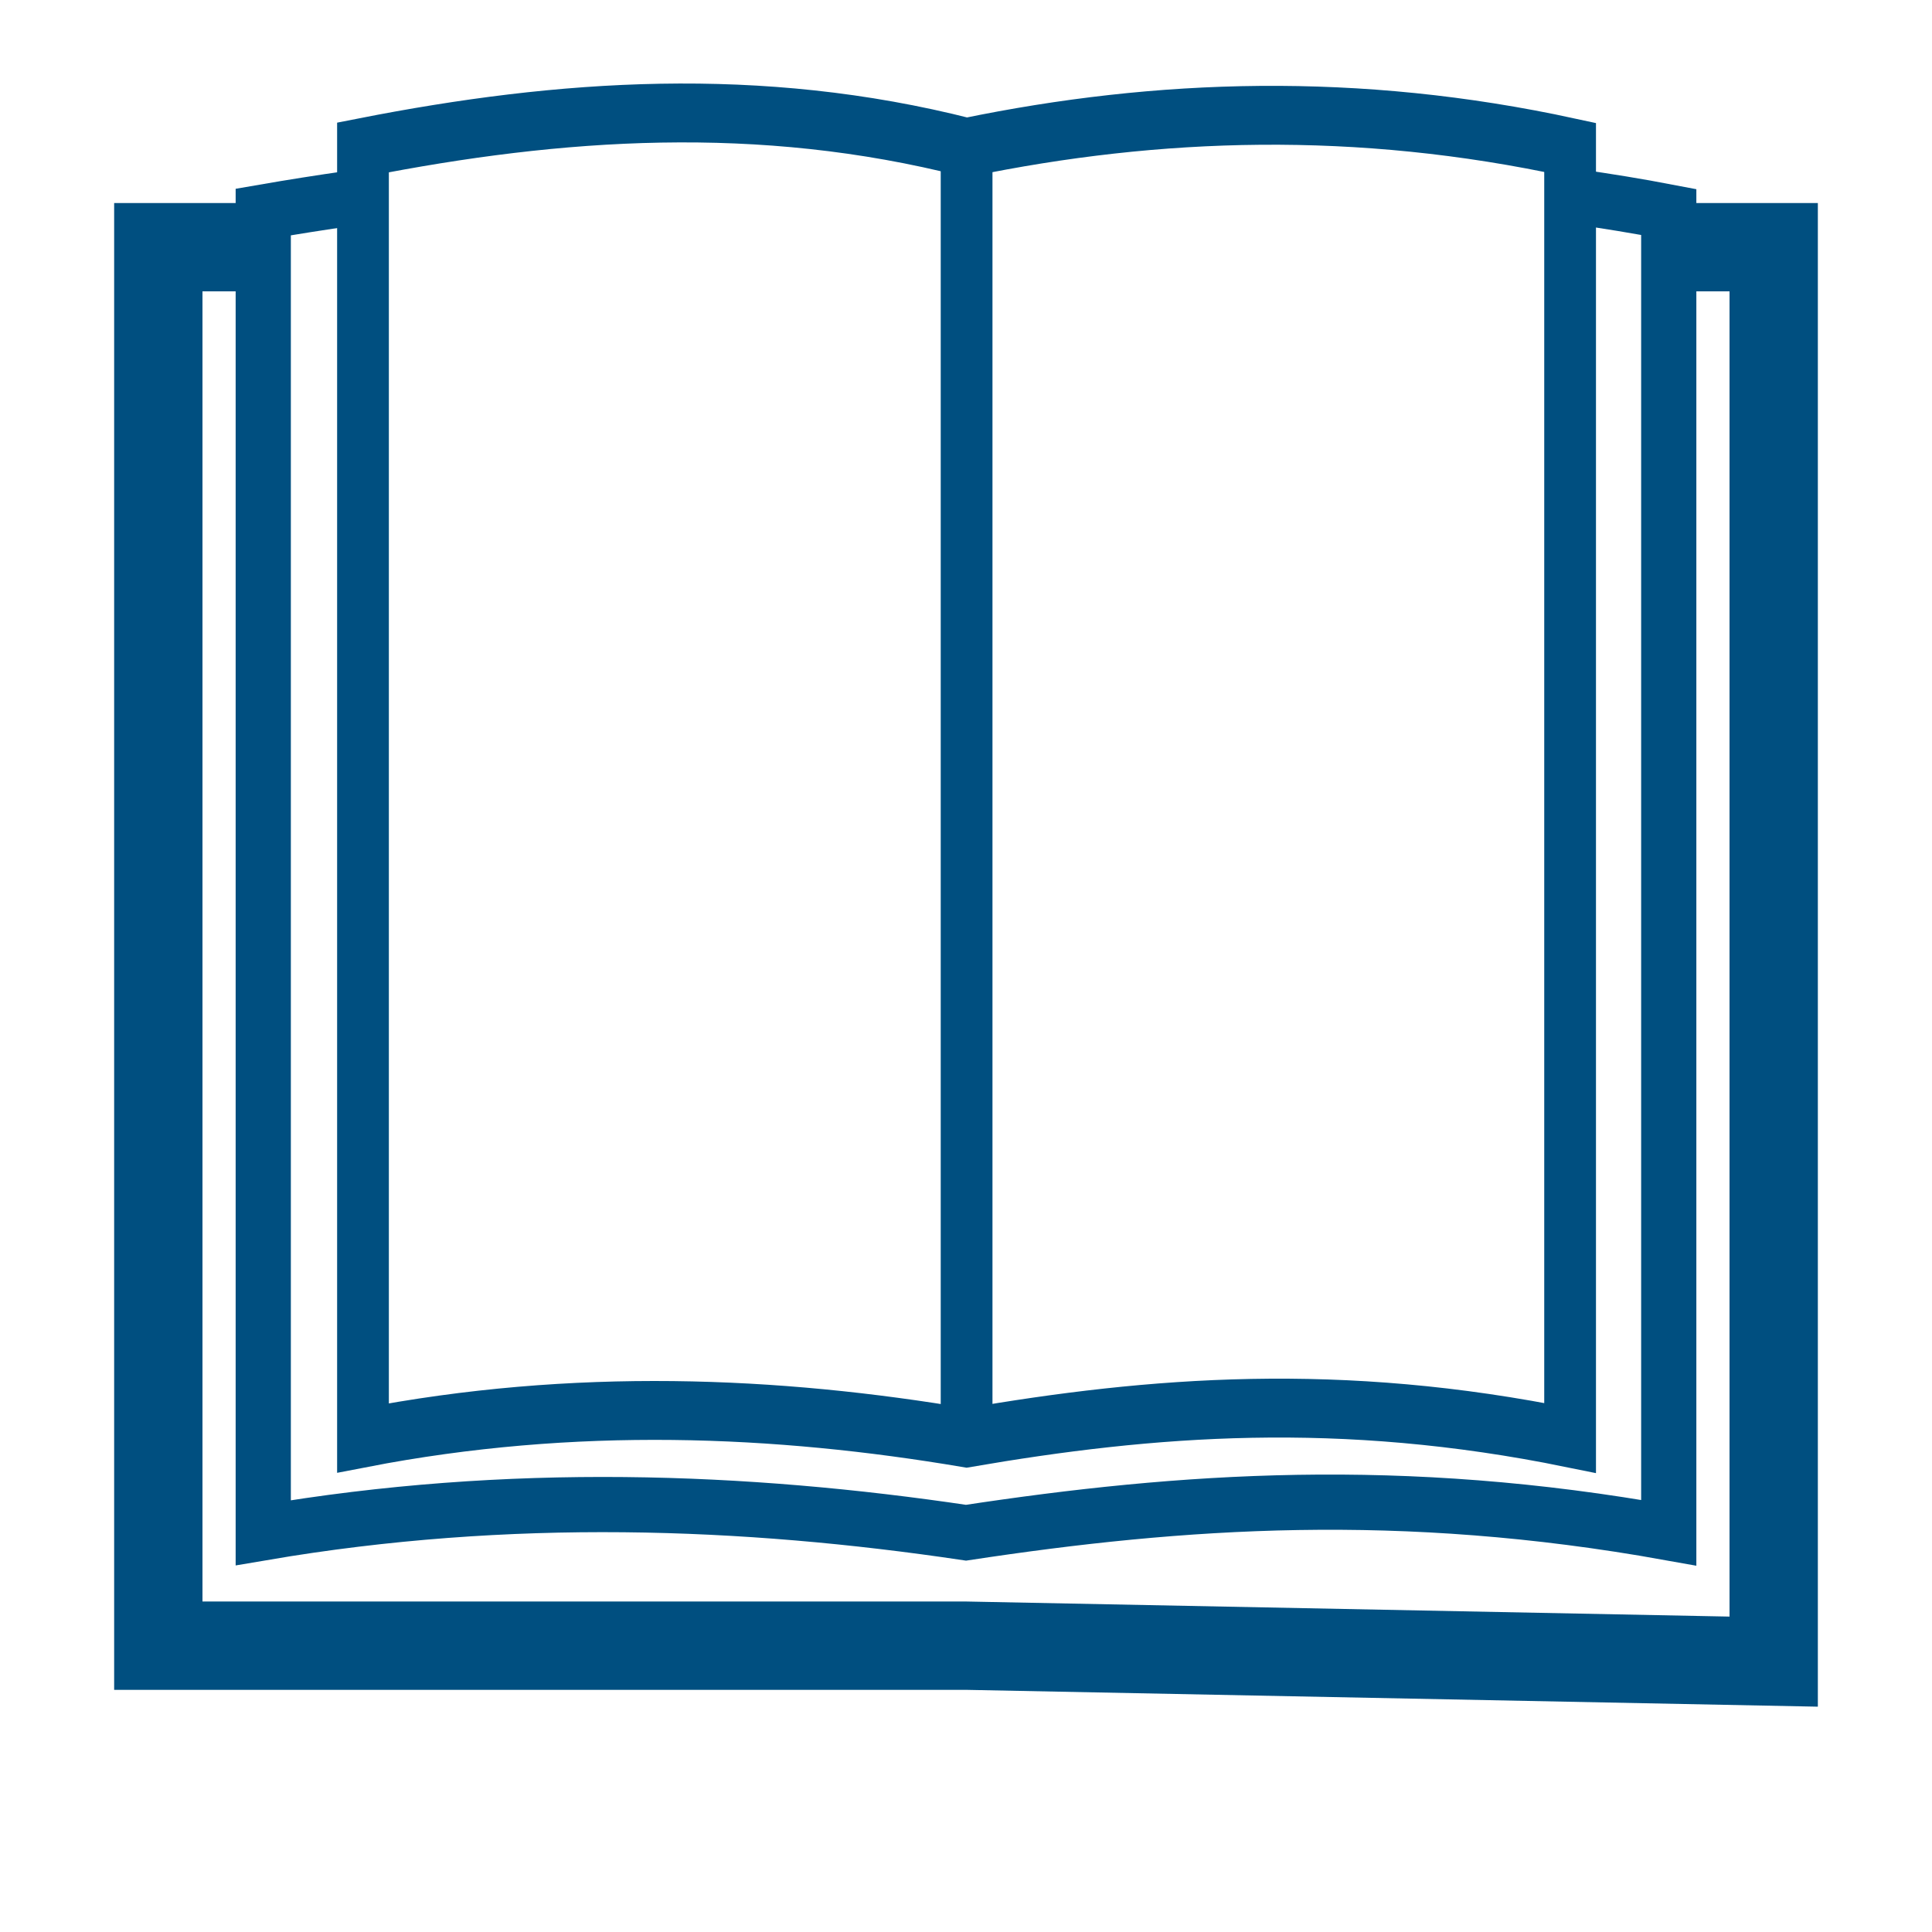 <?xml version="1.0" encoding="UTF-8"?>
<svg width="35" height="35" version="1.1" viewBox="0 0 35 35" xmlns="http://www.w3.org/2000/svg">
 <g transform="translate(0 .204)" fill="none" stroke="#004f80">
  <path d="m30.085 4.274h2.047v25.624l-14.632-0.289h-14.632v-25.335h1.837" stroke-width="1.6"/>
  <path d="m28.539 3.358c0.56 0.078 1.123 0.17 1.692 0.279v23.926c-4.855-0.871-8.824-0.593-12.731-1.5e-4 -4.003-0.596-8.269-0.76-12.731 1.5e-4v-23.926c0.525-0.091 1.051-0.174 1.578-0.249"/>
  <g transform="matrix(.994 0 0 1.131 40.186 -12.029)">
   <path d="m-33.813 12.817c3.583-0.619 7.222-0.845 11-1.29e-4 3.486-0.632 7.122-0.739 11 1.29e-4v20.671c-4.195-0.752-7.624-0.512-11-1.29e-4 -3.459-0.515-7.145-0.656-11 1.29e-4z" stroke-width=".943"/>
   <path d="m-22.812 12.817v20.671" stroke-width=".943px"/>
  </g>
 </g>
</svg>
